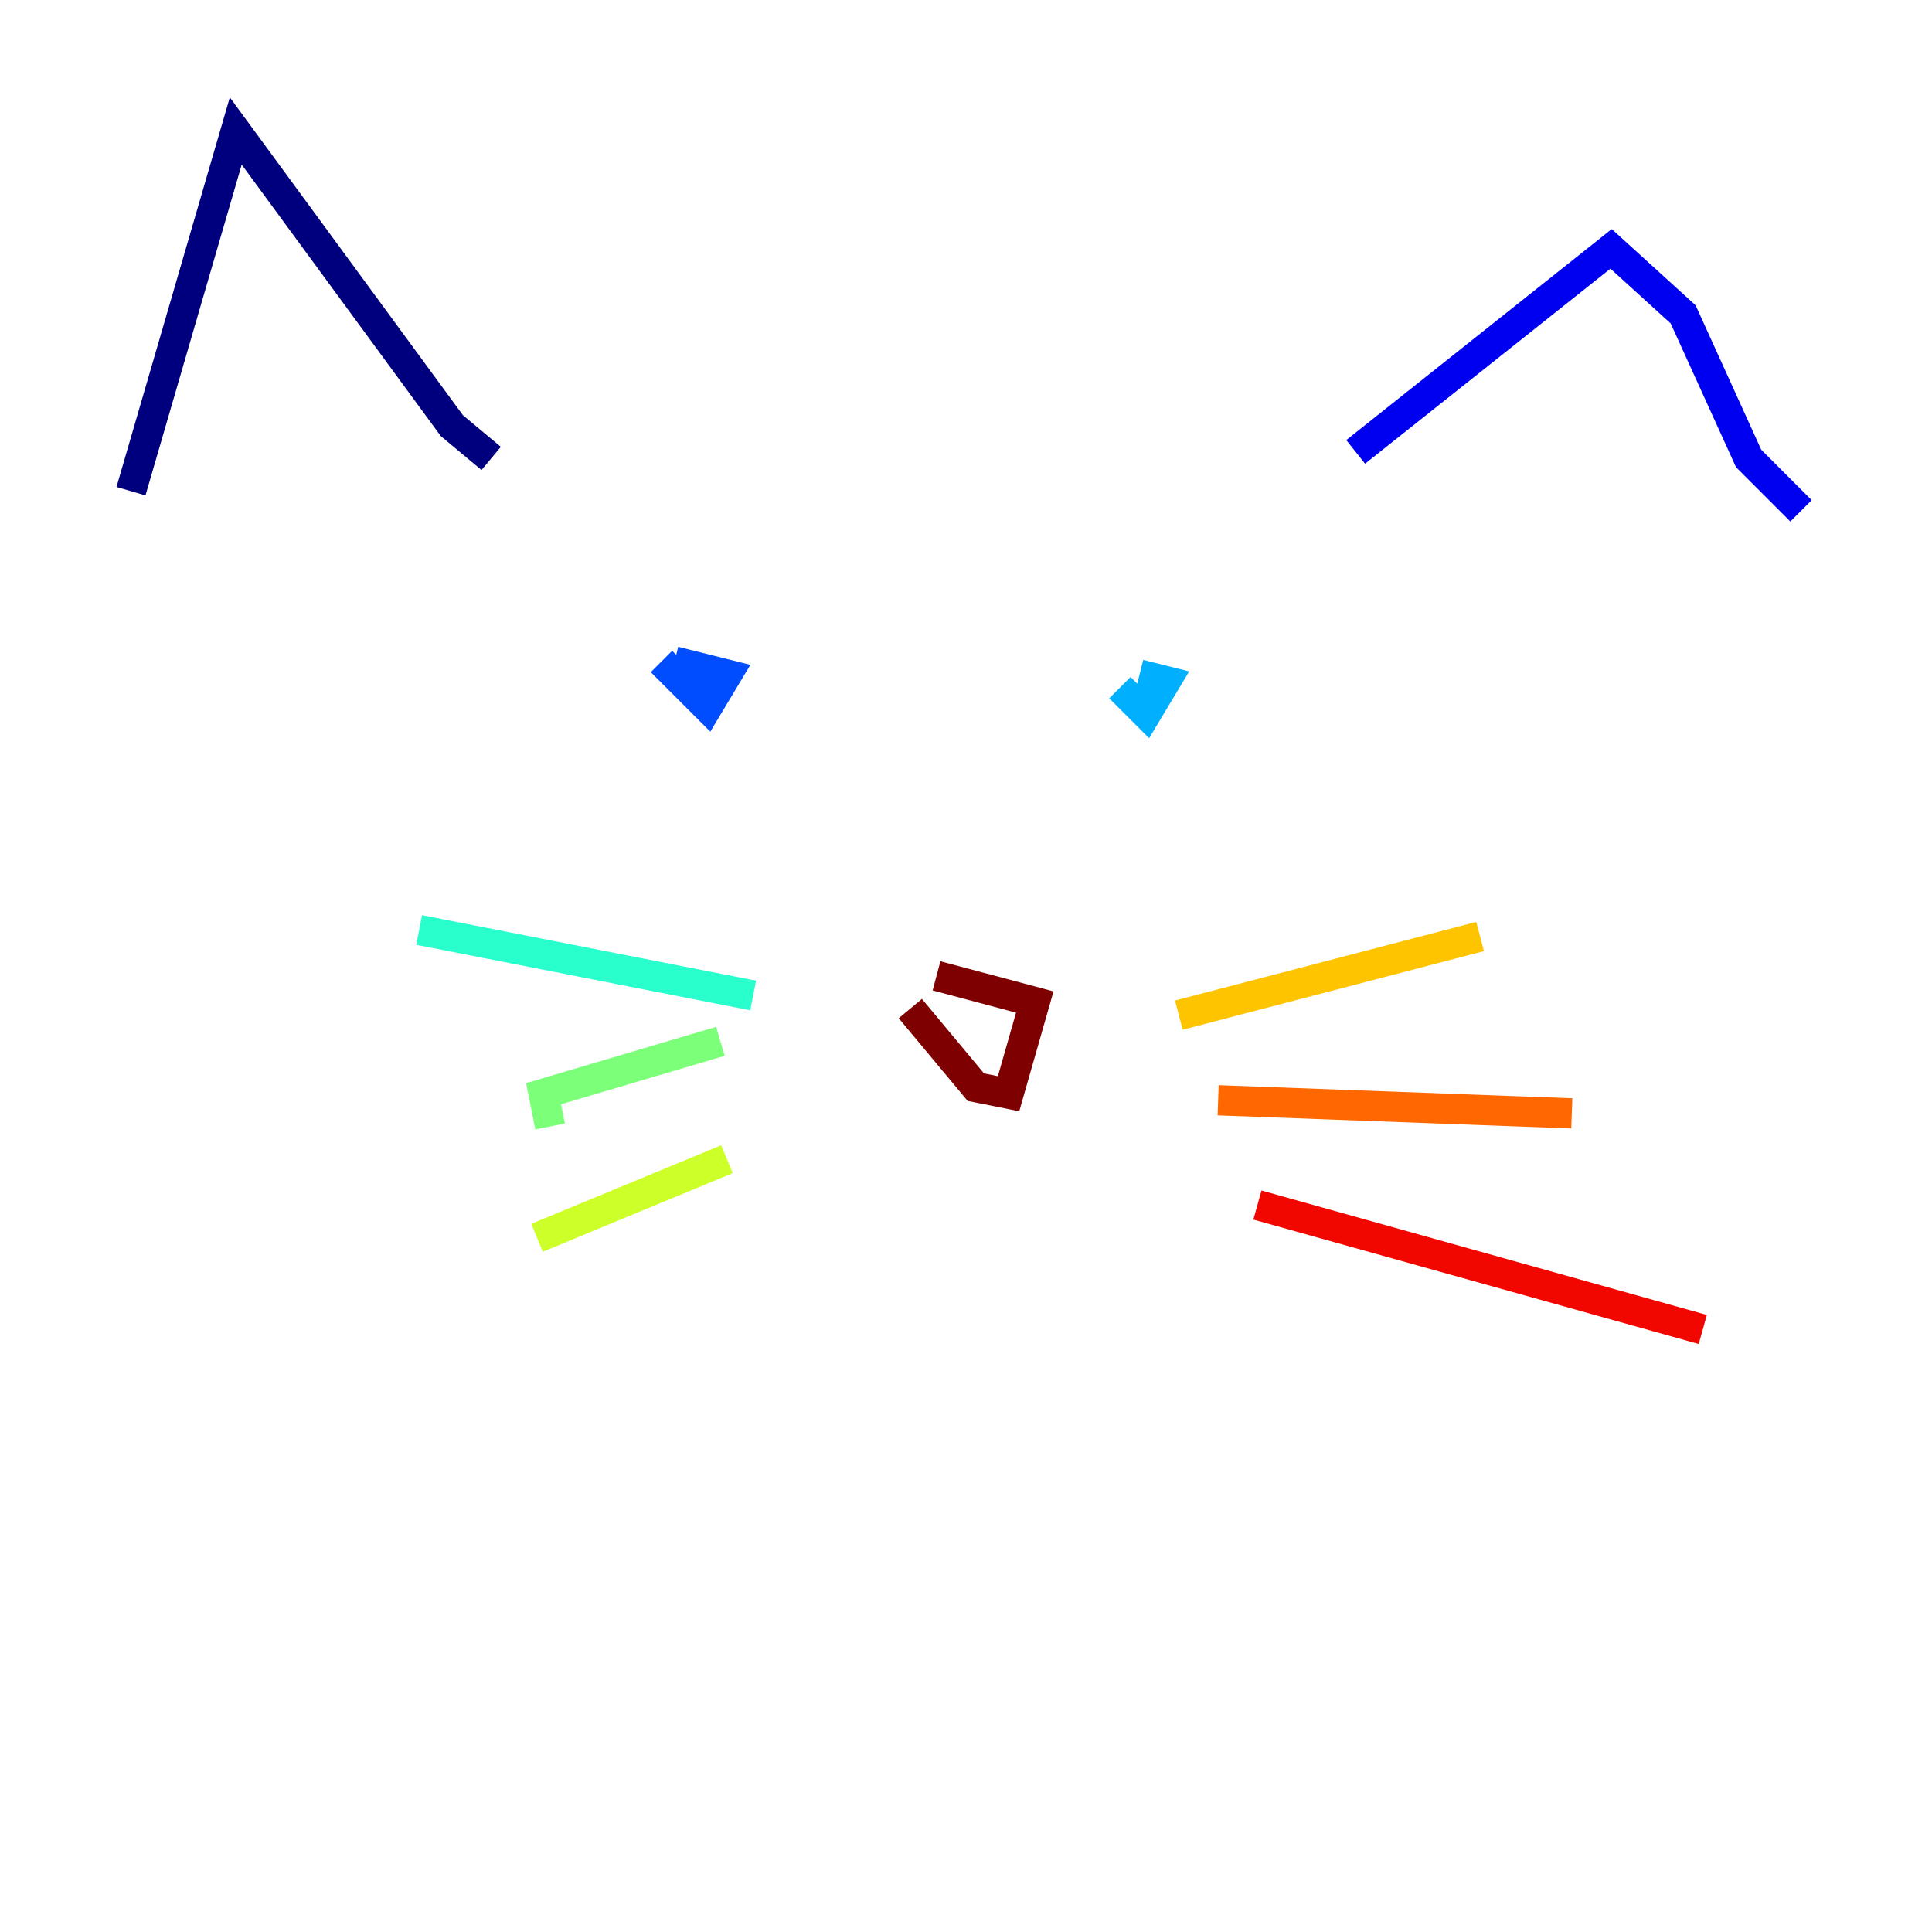 <?xml version="1.0" encoding="utf-8" ?>
<svg baseProfile="tiny" height="128" version="1.2" viewBox="0,0,128,128" width="128" xmlns="http://www.w3.org/2000/svg" xmlns:ev="http://www.w3.org/2001/xml-events" xmlns:xlink="http://www.w3.org/1999/xlink"><defs /><polyline fill="none" points="8.678,32.542 15.62,8.678 29.939,28.203 32.542,30.373" stroke="#00007f" stroke-width="2" /><polyline fill="none" points="89.817,29.939 106.739,16.488 111.512,20.827 115.851,30.373 119.322,33.844" stroke="#0000f1" stroke-width="2" /><polyline fill="none" points="43.824,43.824 46.861,46.861 48.163,44.691 44.691,43.824" stroke="#004cff" stroke-width="2" /><polyline fill="none" points="74.197,45.559 75.932,47.295 77.234,45.125 75.498,44.691" stroke="#00b0ff" stroke-width="2" /><polyline fill="none" points="49.898,65.953 27.77,61.614" stroke="#29ffcd" stroke-width="2" /><polyline fill="none" points="47.729,68.99 36.014,72.461 36.447,74.63" stroke="#7cff79" stroke-width="2" /><polyline fill="none" points="48.163,76.8 35.58,82.007" stroke="#cdff29" stroke-width="2" /><polyline fill="none" points="78.102,67.254 98.061,62.047" stroke="#ffc400" stroke-width="2" /><polyline fill="none" points="80.705,72.895 104.136,73.763" stroke="#ff6700" stroke-width="2" /><polyline fill="none" points="83.308,79.837 112.814,88.081" stroke="#f10700" stroke-width="2" /><polyline fill="none" points="60.312,66.82 64.651,72.027 66.82,72.461 68.556,66.386 62.047,64.651" stroke="#7f0000" stroke-width="2" /></svg>